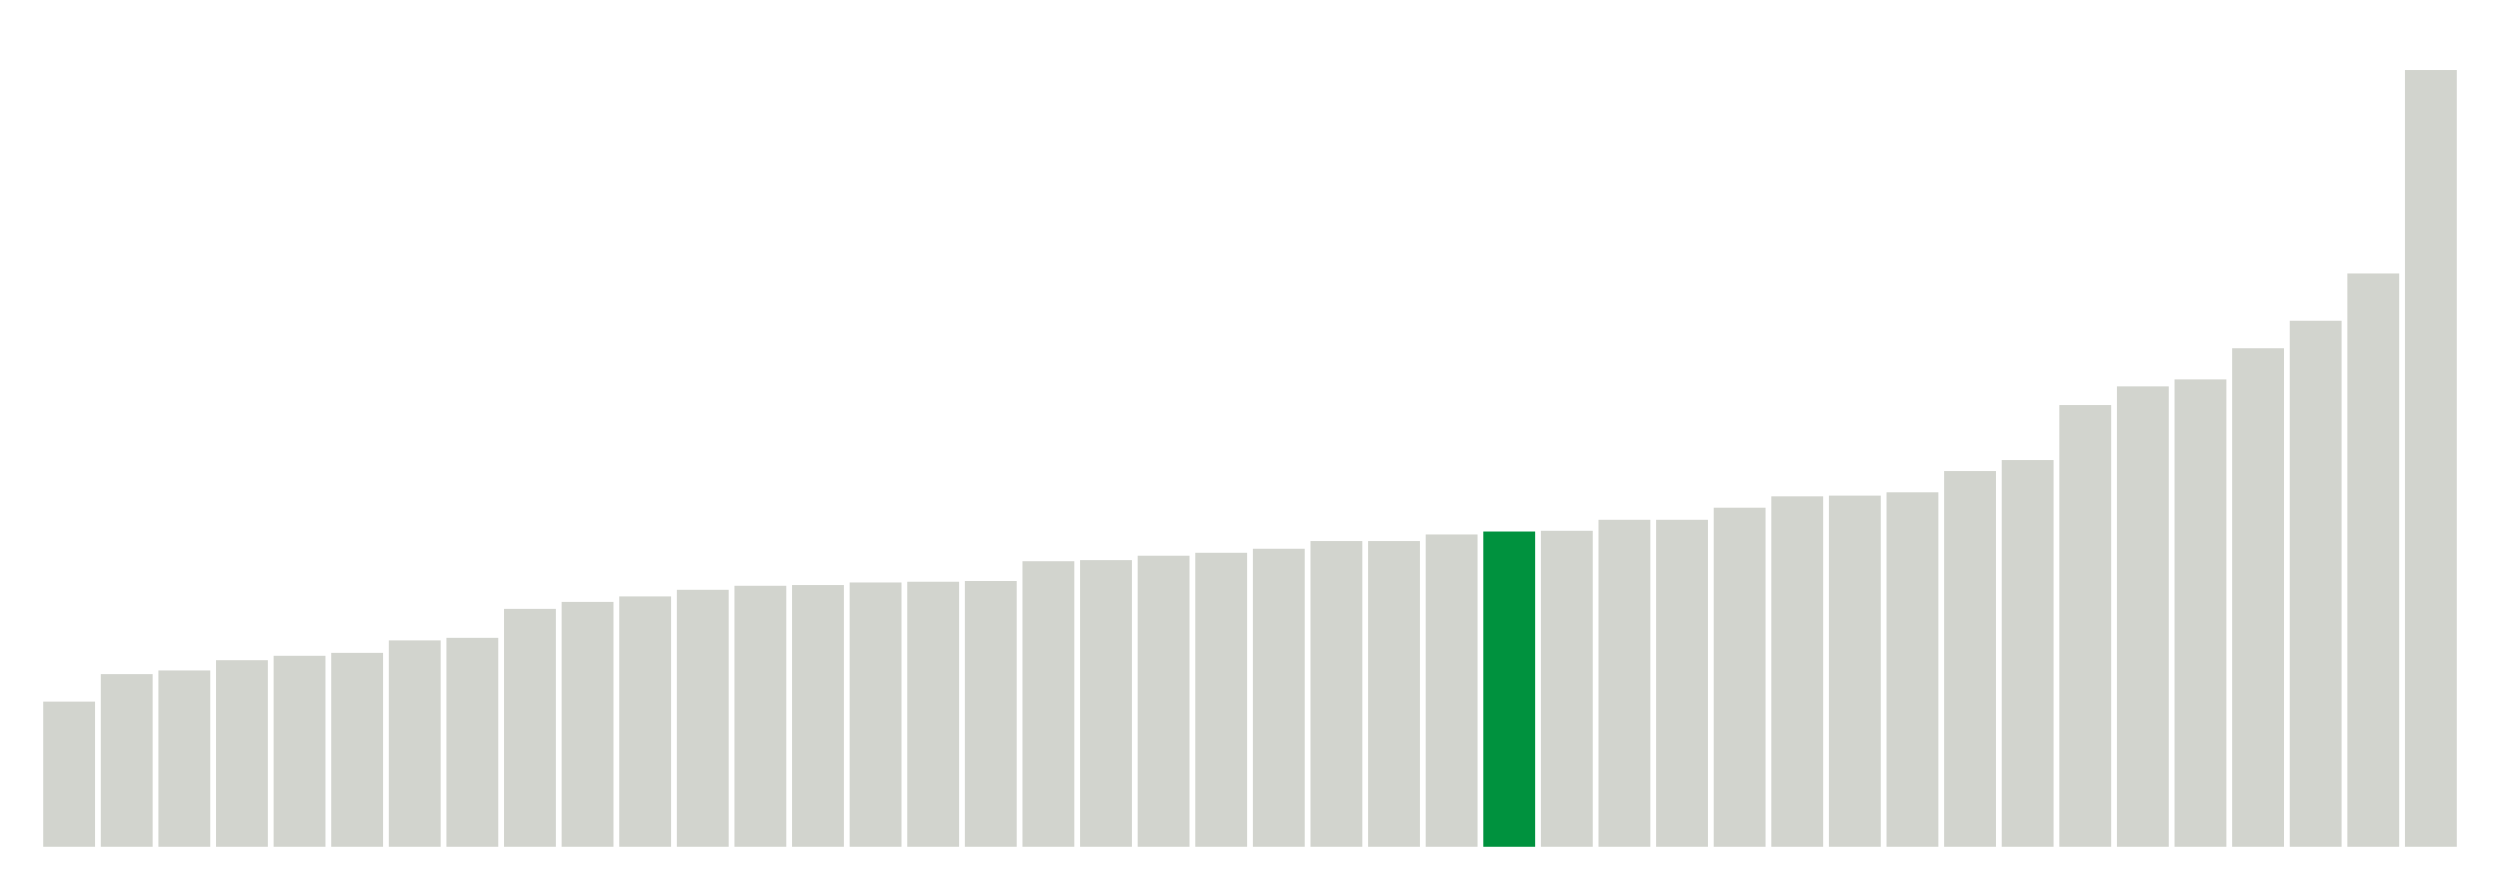 <svg xmlns="http://www.w3.org/2000/svg" xmlns:xlink="http://www.w3.org/1999/xlink" version="1.1" class="marks" width="310" height="110" ><g fill="none" stroke-miterlimit="10" transform="translate(5,5)"><g class="mark-group role-frame root" role="graphics-object" aria-roledescription="group mark container"><g transform="translate(0,0)"><path class="background" aria-hidden="true" d="M0,0h300v100h-300Z" stroke="#ddd" stroke-width="0"/><g><g class="mark-rect role-mark marks" role="graphics-symbol" aria-roledescription="rect mark container"><path d="M0.357,82h6.429v18h-6.429Z" fill="#D2D4CE"/><path d="M7.5,78.591h6.429v21.409h-6.429Z" fill="#D2D4CE"/><path d="M14.643,78.136h6.429v21.864h-6.429Z" fill="#D2D4CE"/><path d="M21.786,76.864h6.429v23.136h-6.429Z" fill="#D2D4CE"/><path d="M28.929,76.318h6.429v23.682h-6.429Z" fill="#D2D4CE"/><path d="M36.071,75.955h6.429v24.045h-6.429Z" fill="#D2D4CE"/><path d="M43.214,74.409h6.429v25.591h-6.429Z" fill="#D2D4CE"/><path d="M50.357,74.091h6.429v25.909h-6.429Z" fill="#D2D4CE"/><path d="M57.5,70.5h6.429v29.5h-6.429Z" fill="#D2D4CE"/><path d="M64.643,69.636h6.429v30.364h-6.429Z" fill="#D2D4CE"/><path d="M71.786,68.955h6.429v31.045h-6.429Z" fill="#D2D4CE"/><path d="M78.929,68.136h6.429v31.864h-6.429Z" fill="#D2D4CE"/><path d="M86.071,67.636h6.429v32.364h-6.429Z" fill="#D2D4CE"/><path d="M93.214,67.545h6.429v32.455h-6.429Z" fill="#D2D4CE"/><path d="M100.357,67.227h6.429v32.773h-6.429Z" fill="#D2D4CE"/><path d="M107.5,67.136h6.429v32.864h-6.429Z" fill="#D2D4CE"/><path d="M114.643,67.045h6.429v32.955h-6.429Z" fill="#D2D4CE"/><path d="M121.786,64.591h6.429v35.409h-6.429Z" fill="#D2D4CE"/><path d="M128.929,64.455h6.429v35.545h-6.429Z" fill="#D2D4CE"/><path d="M136.071,63.909h6.429v36.091h-6.429Z" fill="#D2D4CE"/><path d="M143.214,63.545h6.429v36.455h-6.429Z" fill="#D2D4CE"/><path d="M150.357,63.045h6.429v36.955h-6.429Z" fill="#D2D4CE"/><path d="M157.5,62.091h6.429v37.909h-6.429Z" fill="#D2D4CE"/><path d="M164.643,62.091h6.429v37.909h-6.429Z" fill="#D2D4CE"/><path d="M171.786,61.273h6.429v38.727h-6.429Z" fill="#D2D4CE"/><path d="M178.929,60.909h6.429v39.091h-6.429Z" fill="#00923E"/><path d="M186.071,60.818h6.429v39.182h-6.429Z" fill="#D2D4CE"/><path d="M193.214,59.455h6.429v40.545h-6.429Z" fill="#D2D4CE"/><path d="M200.357,59.455h6.429v40.545h-6.429Z" fill="#D2D4CE"/><path d="M207.5,57.955h6.429v42.045h-6.429Z" fill="#D2D4CE"/><path d="M214.643,56.545h6.429v43.455h-6.429Z" fill="#D2D4CE"/><path d="M221.786,56.455h6.429v43.545h-6.429Z" fill="#D2D4CE"/><path d="M228.929,56.045h6.429v43.955h-6.429Z" fill="#D2D4CE"/><path d="M236.071,53.409h6.429v46.591h-6.429Z" fill="#D2D4CE"/><path d="M243.214,52.045h6.429v47.955h-6.429Z" fill="#D2D4CE"/><path d="M250.357,45.227h6.429v54.773h-6.429Z" fill="#D2D4CE"/><path d="M257.5,42.909h6.429v57.091h-6.429Z" fill="#D2D4CE"/><path d="M264.643,42.045h6.429v57.955h-6.429Z" fill="#D2D4CE"/><path d="M271.786,38.182h6.429v61.818h-6.429Z" fill="#D2D4CE"/><path d="M278.929,34.773h6.429v65.227h-6.429Z" fill="#D2D4CE"/><path d="M286.071,28.909h6.429v71.091h-6.429Z" fill="#D2D4CE"/><path d="M293.214,3.682h6.429v96.318h-6.429Z" fill="#D2D4CE"/></g></g><path class="foreground" aria-hidden="true" d="" display="none"/></g></g></g></svg>